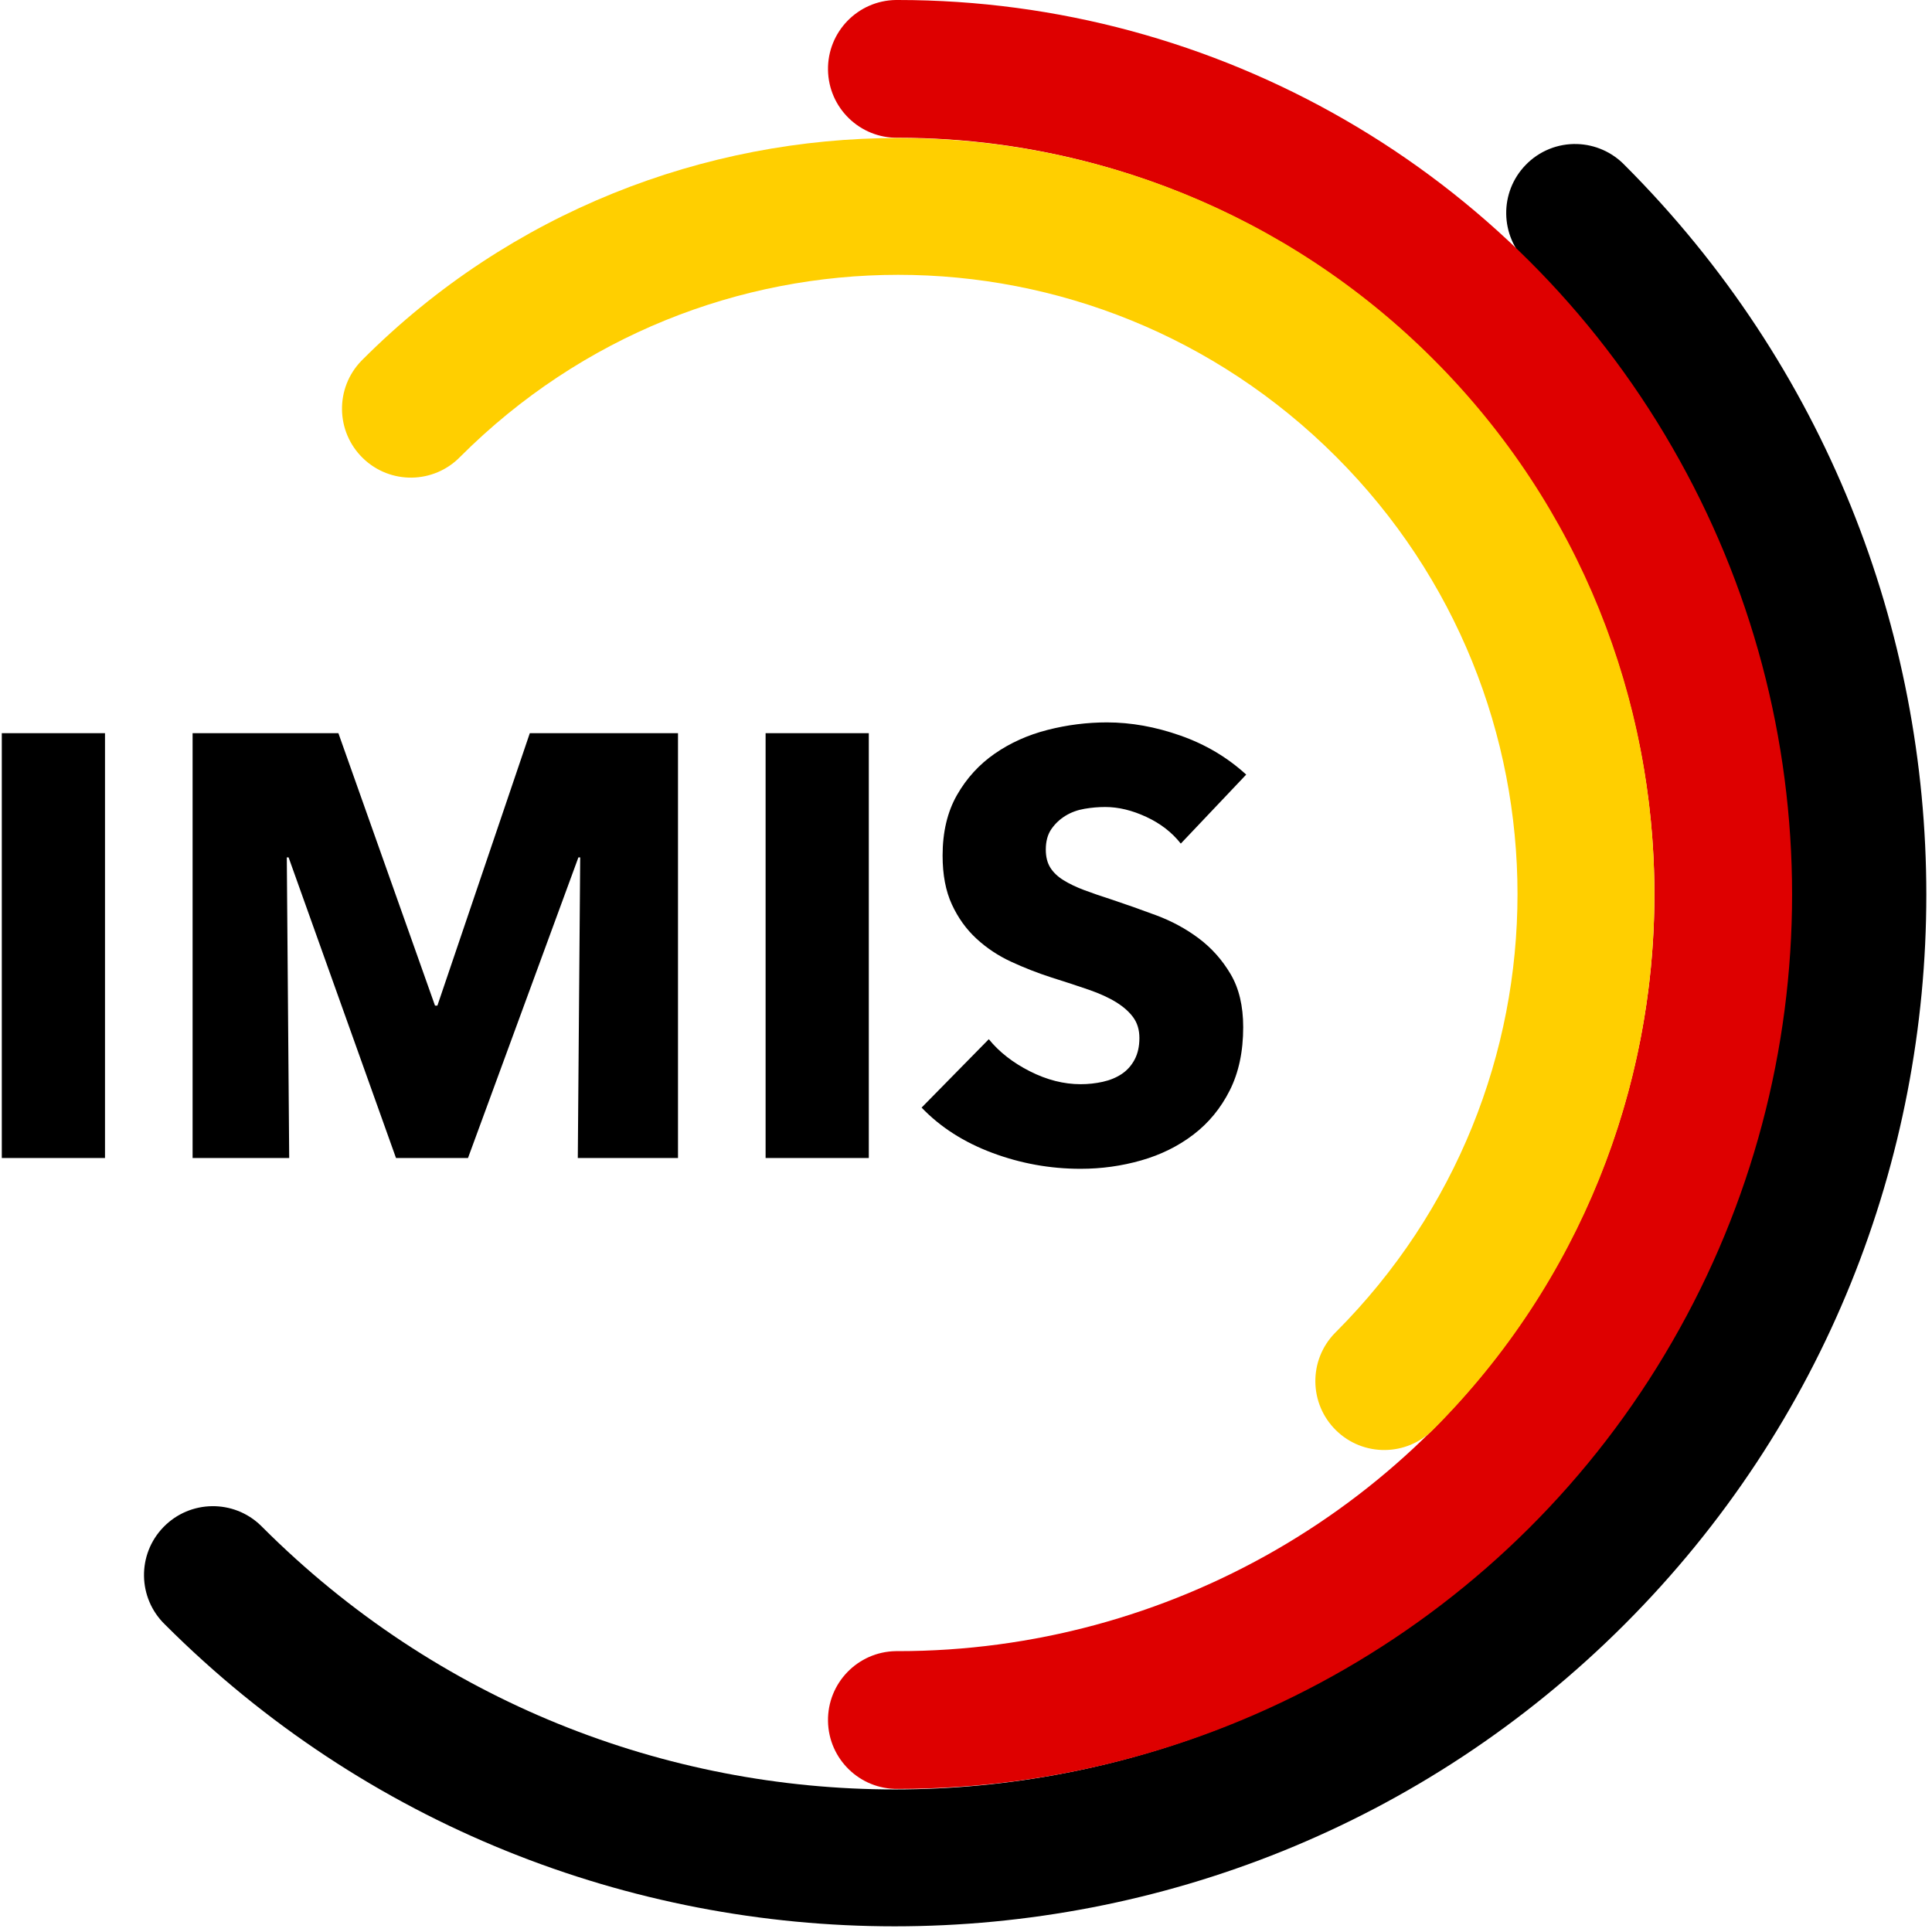 <?xml version="1.0" encoding="UTF-8"?>
<svg width="322px" height="322px" viewBox="0 0 322 322" version="1.1" xmlns="http://www.w3.org/2000/svg" xmlns:xlink="http://www.w3.org/1999/xlink">
    <!-- Generator: Sketch 43.2 (39069) - http://www.bohemiancoding.com/sketch -->
    <title>imis-logo</title>
    <desc>Created with Sketch.</desc>
    <defs></defs>
    <g id="Page-1" stroke="none" stroke-width="1" fill="none" fill-rule="evenodd">
        <g id="og:image" transform="translate(-439, -154)">
            <g id="imis-logo" transform="translate(439, 154)">
                <path d="M0.3,193 L0.3,122.2 L17.5,122.2 L17.5,193 L0.3,193 Z M96.3,193 L96.7,142.9 L96.4,142.9 L78,193 L66,193 L48.1,142.9 L47.8,142.9 L48.2,193 L32.1,193 L32.1,122.2 L56.4,122.2 L72.5,167.6 L72.9,167.6 L88.3,122.2 L113,122.2 L113,193 L96.3,193 Z M127.6,193 L127.6,122.2 L144.8,122.2 L144.8,193 L127.6,193 Z M196.8,140.6 C195.333,138.733 193.417,137.25 191.05,136.15 C188.683,135.05 186.4,134.5 184.2,134.5 C183.067,134.5 181.917,134.6 180.75,134.8 C179.583,135 178.533,135.383 177.6,135.95 C176.667,136.517 175.883,137.25 175.25,138.15 C174.617,139.05 174.3,140.2 174.3,141.6 C174.3,142.8 174.55,143.8 175.05,144.6 C175.55,145.4 176.283,146.1 177.25,146.7 C178.217,147.3 179.367,147.85 180.7,148.35 C182.033,148.85 183.533,149.367 185.2,149.9 C187.6,150.7 190.1,151.583 192.7,152.55 C195.3,153.517 197.667,154.8 199.8,156.4 C201.933,158 203.7,159.983 205.1,162.35 C206.5,164.717 207.2,167.667 207.2,171.2 C207.2,175.267 206.45,178.783 204.95,181.75 C203.45,184.717 201.433,187.167 198.9,189.1 C196.367,191.033 193.467,192.467 190.2,193.4 C186.933,194.333 183.567,194.8 180.1,194.8 C175.033,194.8 170.133,193.917 165.4,192.15 C160.667,190.383 156.733,187.867 153.6,184.6 L164.8,173.2 C166.533,175.333 168.817,177.117 171.65,178.55 C174.483,179.983 177.3,180.7 180.1,180.7 C181.367,180.7 182.6,180.567 183.8,180.3 C185,180.033 186.05,179.6 186.95,179 C187.85,178.4 188.567,177.6 189.1,176.6 C189.633,175.6 189.9,174.4 189.9,173 C189.9,171.667 189.567,170.533 188.9,169.6 C188.233,168.667 187.283,167.817 186.05,167.05 C184.817,166.283 183.283,165.583 181.45,164.95 C179.617,164.317 177.533,163.633 175.2,162.9 C172.933,162.167 170.717,161.3 168.55,160.3 C166.383,159.3 164.45,158.017 162.75,156.45 C161.05,154.883 159.683,152.983 158.65,150.75 C157.617,148.517 157.1,145.8 157.1,142.6 C157.1,138.667 157.9,135.3 159.5,132.5 C161.1,129.7 163.2,127.4 165.8,125.6 C168.4,123.8 171.333,122.483 174.6,121.65 C177.867,120.817 181.167,120.4 184.5,120.4 C188.5,120.4 192.583,121.133 196.75,122.6 C200.917,124.067 204.567,126.233 207.7,129.1 L196.8,140.6 Z" id="IMIS" fill="#000000"></path>
                <g id="logo-wirs-vs-virus-projekt-black-font.2487c751" transform="translate(24, 0)" fill-rule="nonzero">
                    <path d="M238.855,24.006 C241.835,24.096 244.665,25.346 246.745,27.486 C313.825,94.565 313.825,203.665 246.745,270.745 C179.665,337.825 70.555,337.825 3.485,270.745 C-1.065,266.325 -1.175,259.065 3.245,254.515 C7.665,249.965 14.935,249.855 19.485,254.275 C19.565,254.355 19.645,254.435 19.725,254.515 C78.025,312.815 172.215,312.815 230.515,254.515 C288.815,196.215 288.815,102.025 230.515,43.726 C225.965,39.306 225.865,32.036 230.285,27.486 C232.525,25.166 235.635,23.906 238.855,24.006 Z" id="Shape" fill="#000000"></path>
                    <path d="M125.661,0 C178.851,0 228.141,28.42 254.701,74.54 C281.341,120.64 281.341,177.51 254.701,223.62 C228.141,269.73 178.841,298.15 125.661,298.15 C119.321,298.25 114.101,293.19 114.001,286.85 C113.901,280.51 118.961,275.29 125.301,275.19 L125.661,275.19 C170.671,275.19 212.351,251.16 234.811,212.15 L234.811,212.14 L234.821,212.13 C257.371,173.1 257.371,125.06 234.821,86.03 L234.811,86.02 L234.811,86.01 C212.351,46.99 170.671,22.96 125.661,22.96 C119.321,23.06 114.101,18 114.001,11.66 C113.901,5.32 118.961,0.1 125.301,0 L125.661,0 Z" id="Shape" fill="#DE0000"></path>
                    <path d="M125.695,23 C158.005,23 190.315,35.3 214.905,59.89 C264.015,109 264.005,189.03 214.915,238.22 C210.475,242.75 203.205,242.83 198.675,238.39 C194.145,233.95 194.065,226.68 198.505,222.15 C198.555,222.1 198.605,222.05 198.665,221.99 C239.005,181.57 238.995,116.44 198.675,76.11 C158.245,35.7 93.135,35.7 52.715,76.12 C48.295,80.67 41.035,80.78 36.485,76.36 C31.935,71.94 31.825,64.67 36.245,60.12 C36.325,60.04 36.405,59.96 36.485,59.88 C61.075,35.29 93.385,23 125.695,23 Z" id="Shape" fill="#FFCF00"></path>
                </g>
            </g>
        </g>
    </g>
</svg>